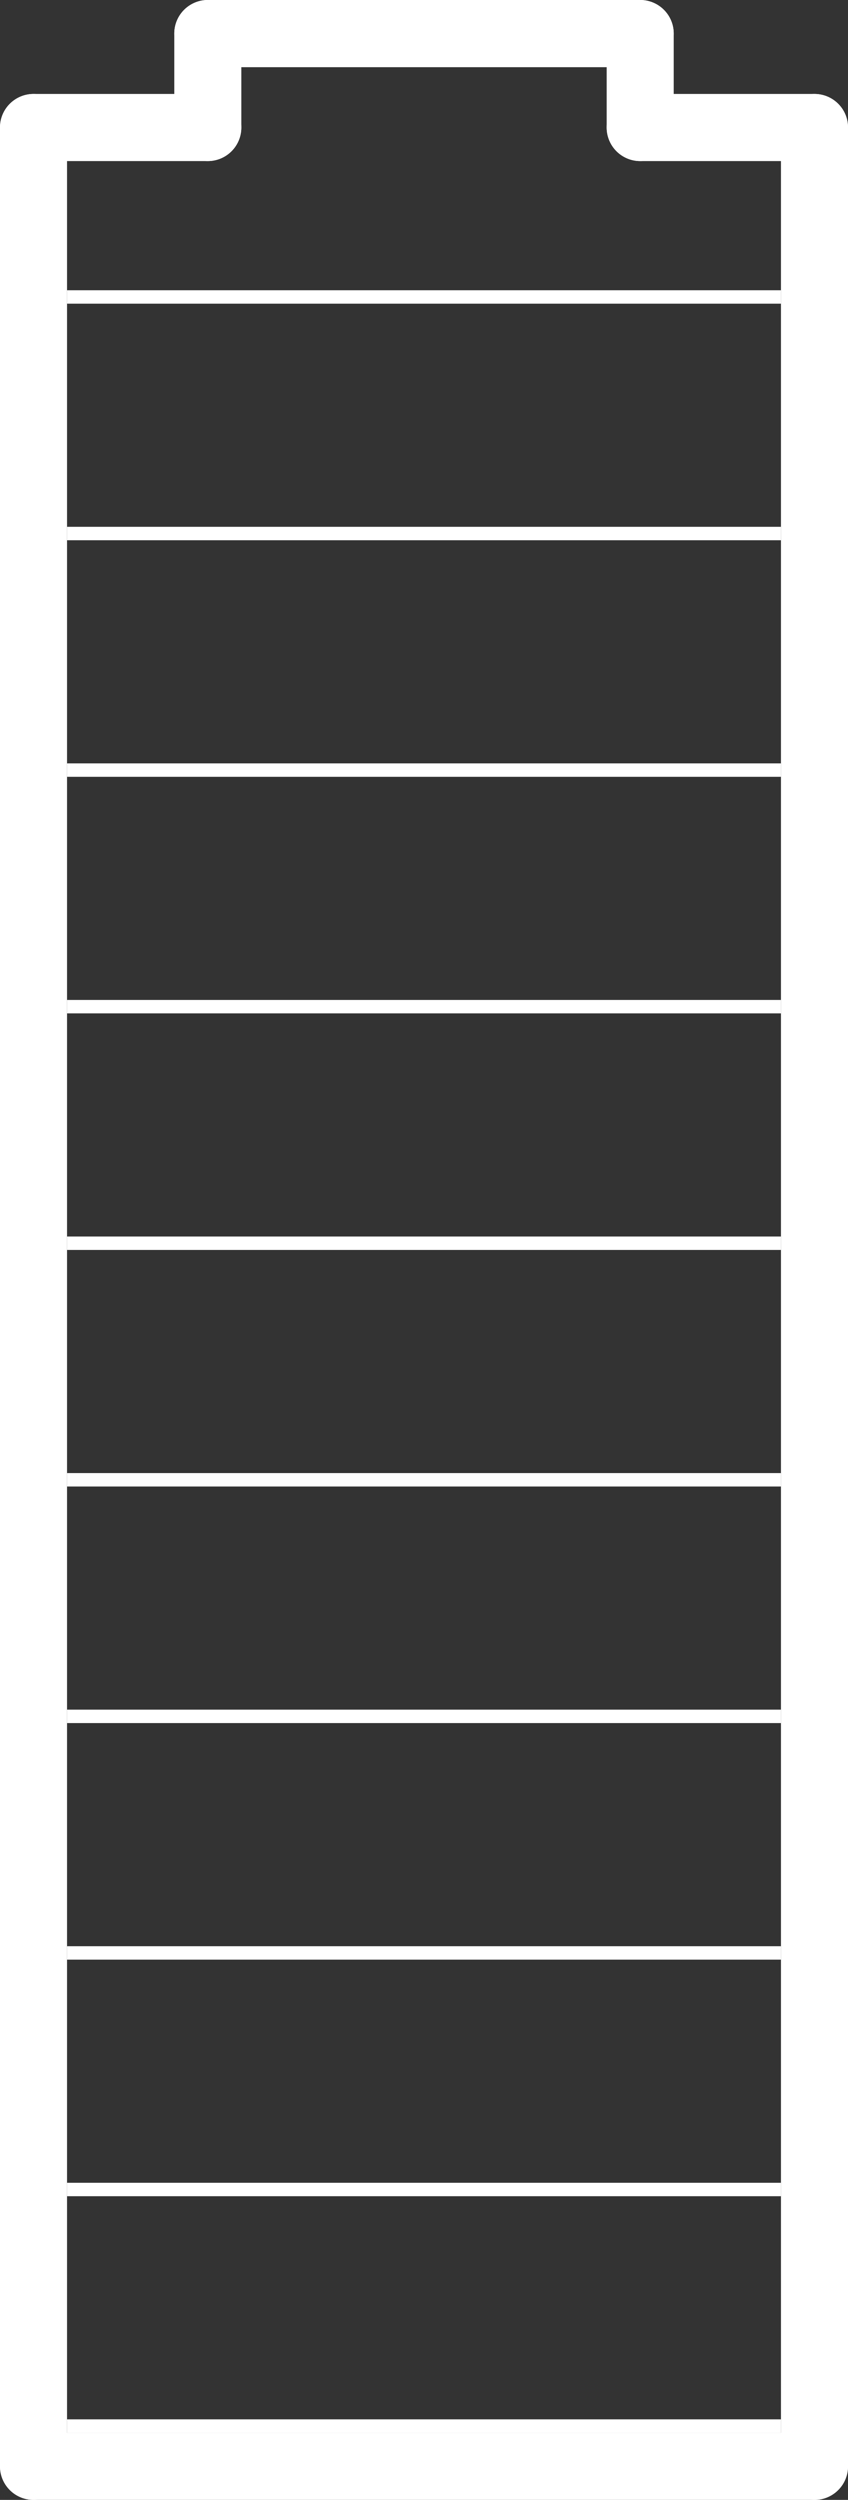 <svg width="253" height="745" viewBox="0 0 253 745" fill="none" xmlns="http://www.w3.org/2000/svg">
<rect x="0" y="0" width="253" height="745" fill="#333333" stroke="none"/>
<line x1="243" y1="735" x2="243" y2="38" stroke="white" stroke-width="20" stroke-linecap="round"/>
<line x1="10" y1="38" x2="10" y2="735" stroke="white" stroke-width="20" stroke-linecap="round"/>
<line x1="191" y1="38" x2="243" y2="38" stroke="white" stroke-width="20" stroke-linecap="round"/>
<line x1="191" y1="10" x2="62" y2="10" stroke="white" stroke-width="20" stroke-linecap="round"/>
<line x1="191" y1="38" x2="191" y2="10" stroke="white" stroke-width="20" stroke-linecap="round"/>
<line x1="10" y1="38" x2="62" y2="38" stroke="white" stroke-width="20" stroke-linecap="round"/>
<line x1="243" y1="735" x2="10" y2="735" stroke="white" stroke-width="20" stroke-linecap="round"/>
<line x1="62" y1="10" x2="62" y2="38" stroke="white" stroke-width="20" stroke-linecap="round"/>
<line x1="72" y1="18" x2="181" y2="18" stroke="white" stroke-width="4"/>
<line x1="20" y1="88.5" x2="233" y2="88.5" stroke="white" stroke-width="4"/>
<line x1="20" y1="159" x2="233" y2="159" stroke="white" stroke-width="4"/>
<line x1="20" y1="229.5" x2="233" y2="229.5" stroke="white" stroke-width="4"/>
<line x1="20" y1="300" x2="233" y2="300" stroke="white" stroke-width="4"/>
<line x1="20" y1="370.5" x2="233" y2="370.5" stroke="white" stroke-width="4"/>
<line x1="20" y1="441" x2="233" y2="441" stroke="white" stroke-width="4"/>
<line x1="20" y1="511.5" x2="233" y2="511.5" stroke="white" stroke-width="4"/>
<line x1="20" y1="582" x2="233" y2="582" stroke="white" stroke-width="4"/>
<line x1="20" y1="652.5" x2="233" y2="652.5" stroke="white" stroke-width="4"/>
<line x1="20" y1="723" x2="233" y2="723" stroke="white" stroke-width="4"/>
</svg>
